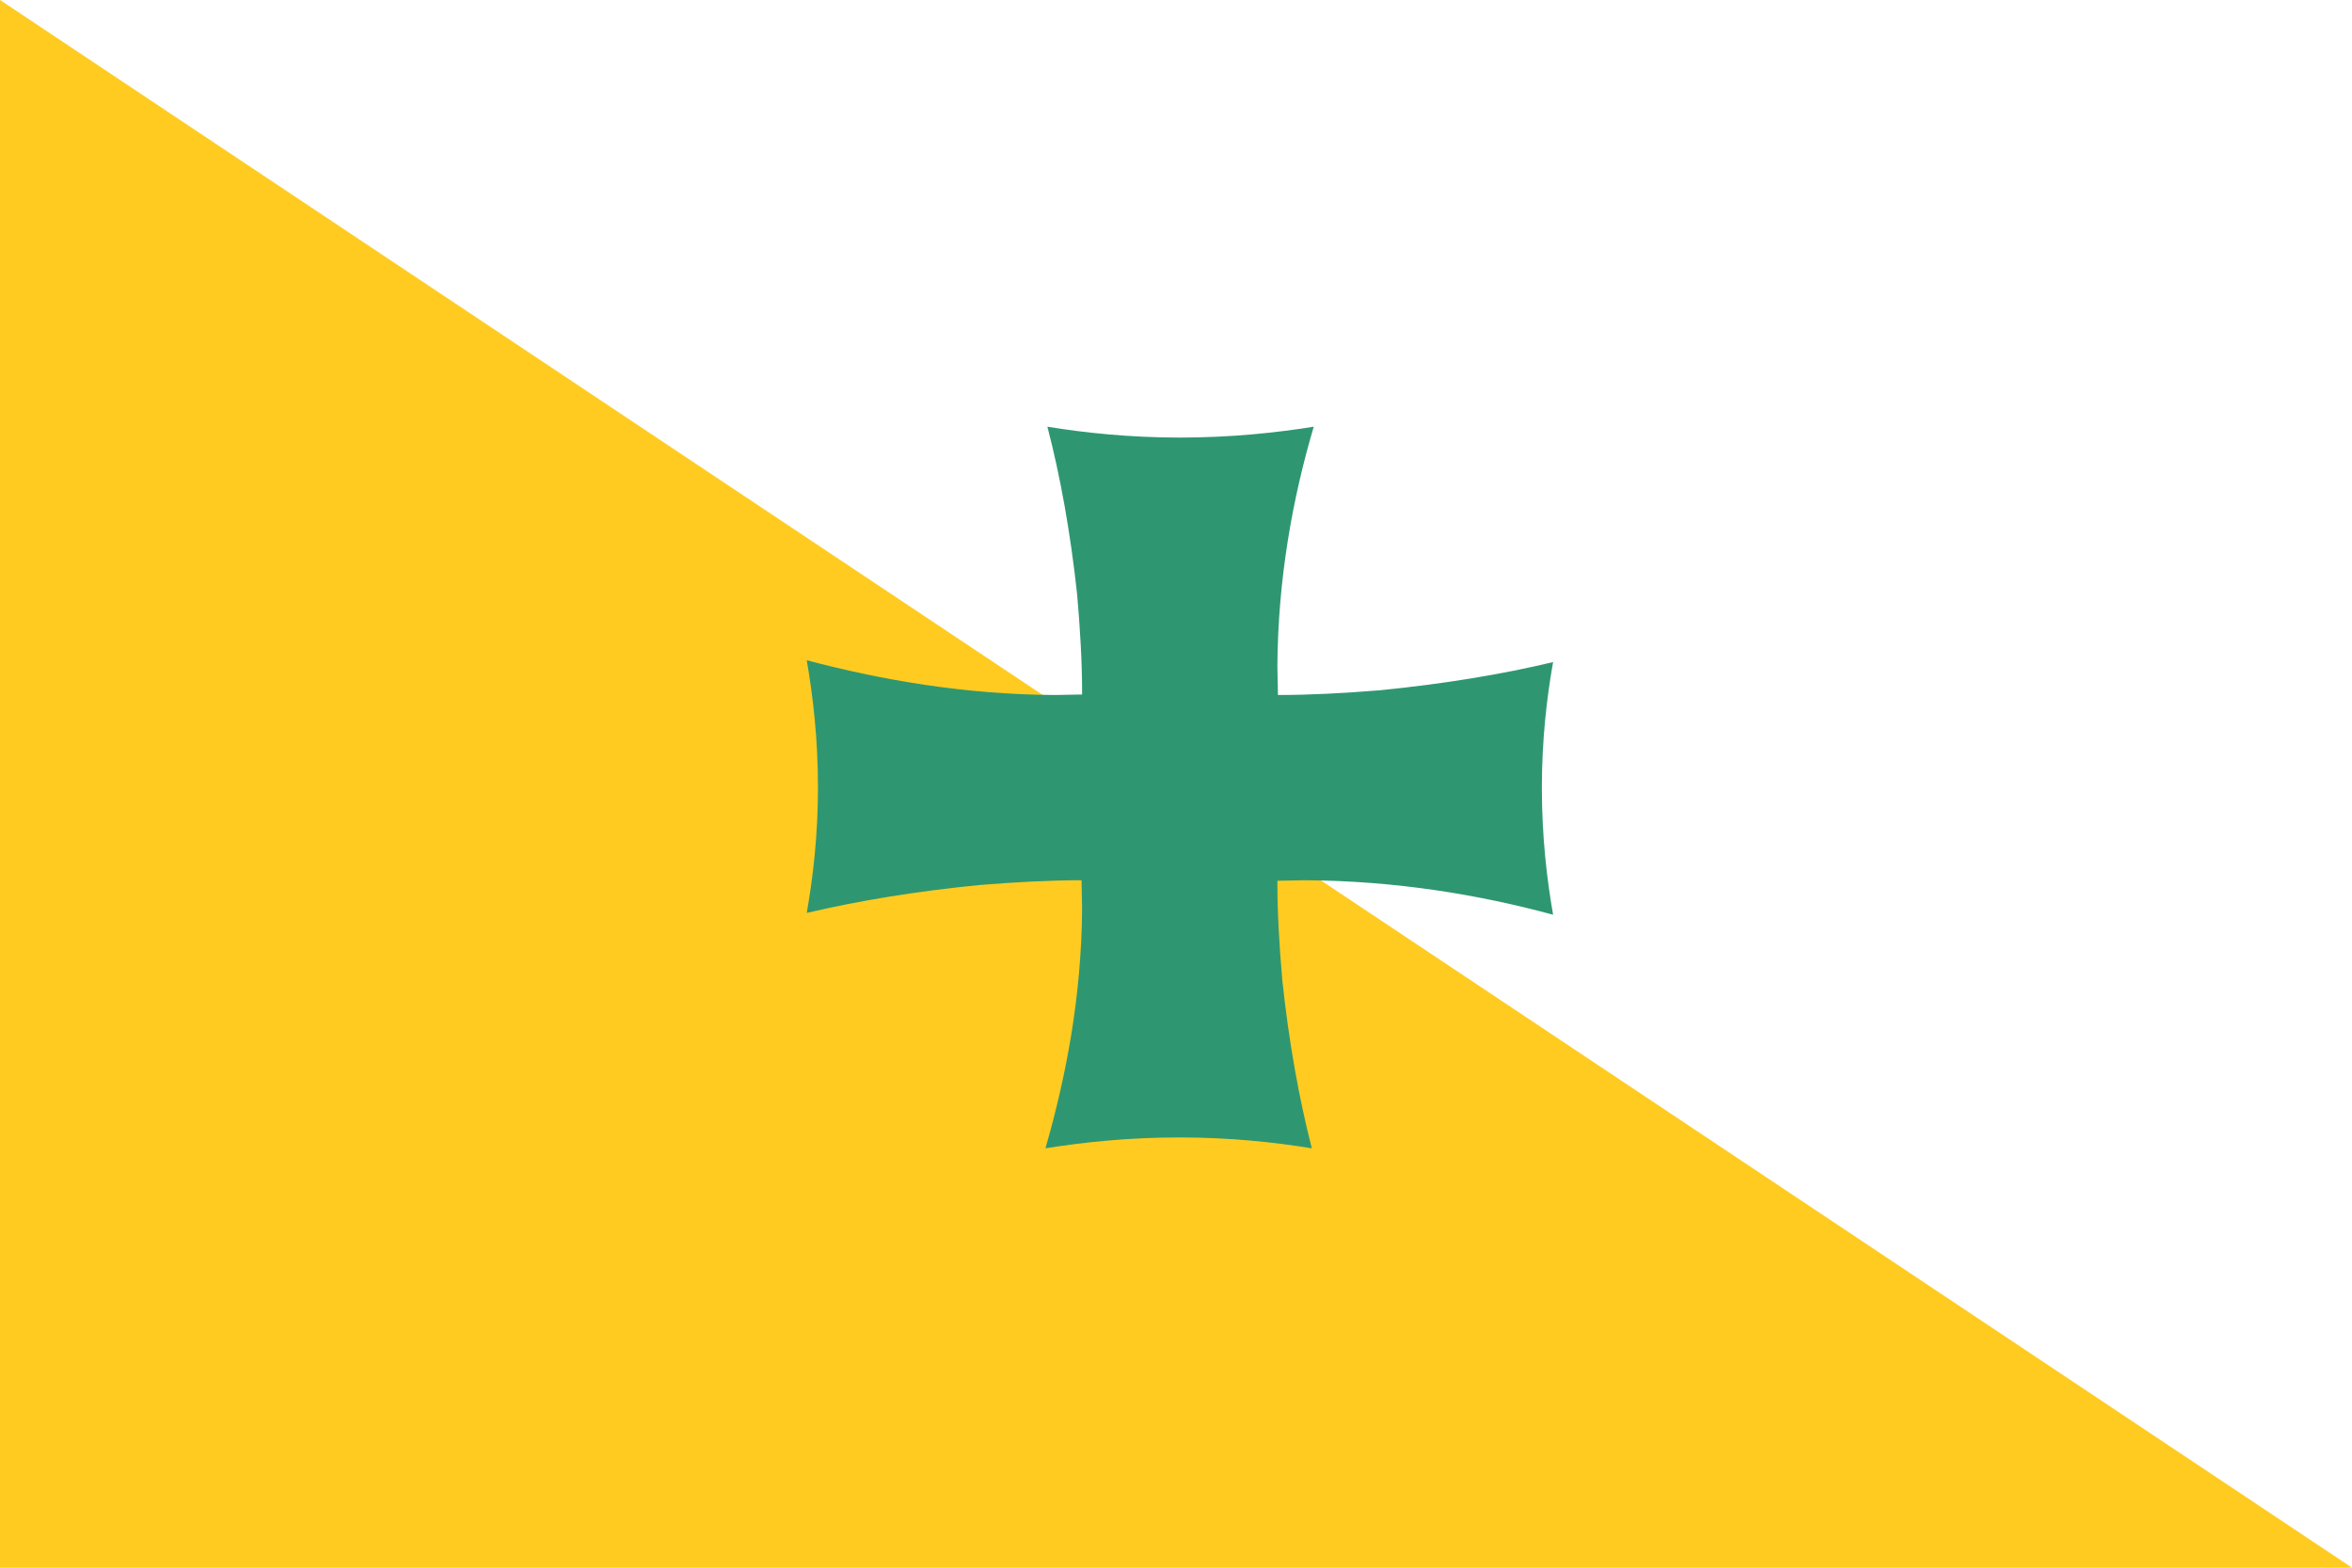 <svg xmlns="http://www.w3.org/2000/svg" width="30" height="20" viewBox="0 0 900 600"><path fill="#fff" d="M0 0h900v600H0Z"/><path fill="#ffcb21" d="M0 600V0l900 600"/><path id="4" fill="#2e9771" d="M414.3 265.8c-3.5 0-7.1.2-10.7.2-34.7-.2-66.5-5.8-94.9-13.3 2.4 13.8 4.3 30.1 4.3 48.7 0 18.2-1.9 34.5-4.3 48 19.6-4.6 41.8-8.3 66.4-10.7 13.7-1.1 26.6-1.8 38.8-1.8l74.8.2c3.3 0 7.1-.2 10.7-.2 34.7.2 66.5 5.5 94.9 13.2-2.4-13.7-4.3-30-4.3-48.7 0-18.1 1.9-34.7 4.3-48-19.6 4.7-42.1 8.4-66.4 10.8-13.7 1.1-26.8 1.8-38.8 1.8z"/><use href="#4" transform="matrix(0 -.967 1.054 0 133.7 738)"/></svg>
